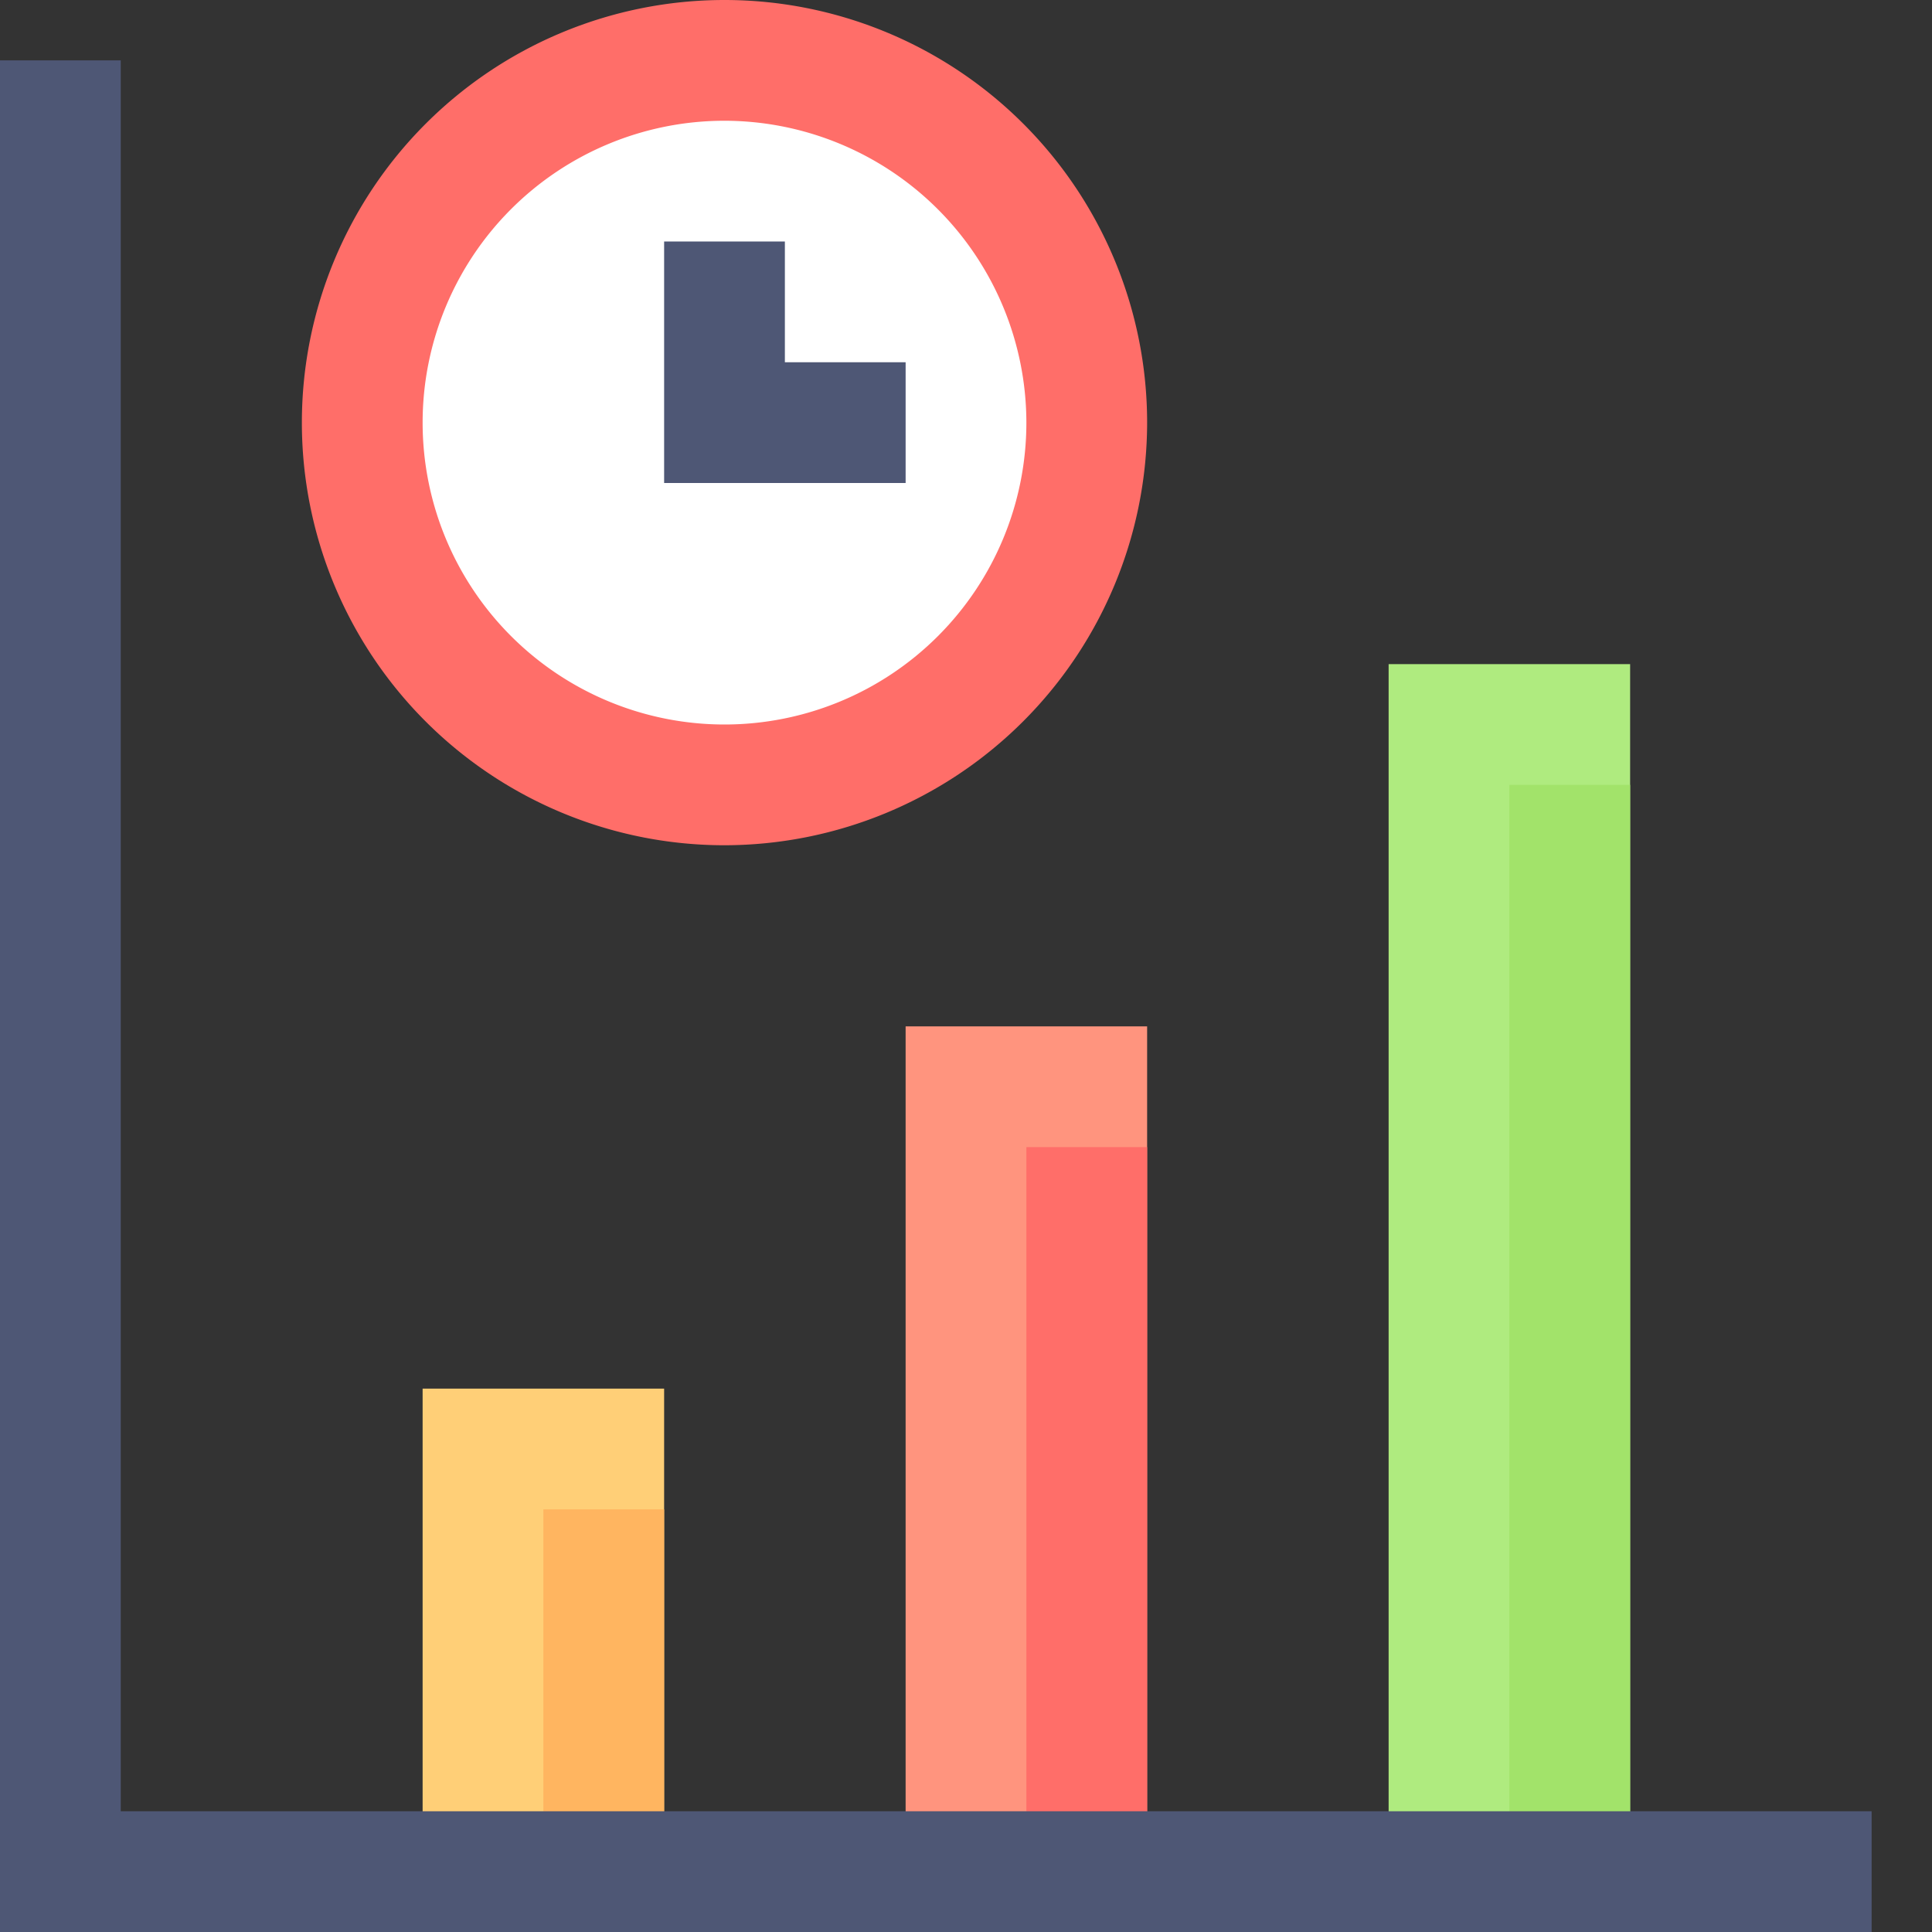 <svg id="Flat" height="64px" viewBox="0 0 32 32" width="64px" xmlns="http://www.w3.org/2000/svg"><rect x="0" y="0" width="32" height="32" fill="#333333" stroke="none"/><circle cx="12" cy="7" fill="#fff" r="6"/><path d="m12 14a7 7 0 1 1 7-7 7.008 7.008 0 0 1 -7 7zm0-12a5 5 0 1 0 5 5 5.006 5.006 0 0 0 -5-5z" fill="#ff6e69"/><path d="m15 8h-4v-4h2v2h2z" fill="#4e5775"/><path d="m15 17h4v14h-4z" fill="#ff947e"/><path d="m17 19h2v12h-2z" fill="#ff6e69"/><path d="m7 23h4v8h-4z" fill="#ffcf77"/><path d="m9 25h2v6h-2z" fill="#ffb560"/><path d="m23 11h4v20h-4z" fill="#afeb7f"/><path d="m25 13h2v18h-2z" fill="#a2e36a"/><path d="m31 32h-31v-31h2v29h29z" fill="#4e5775"/></svg>